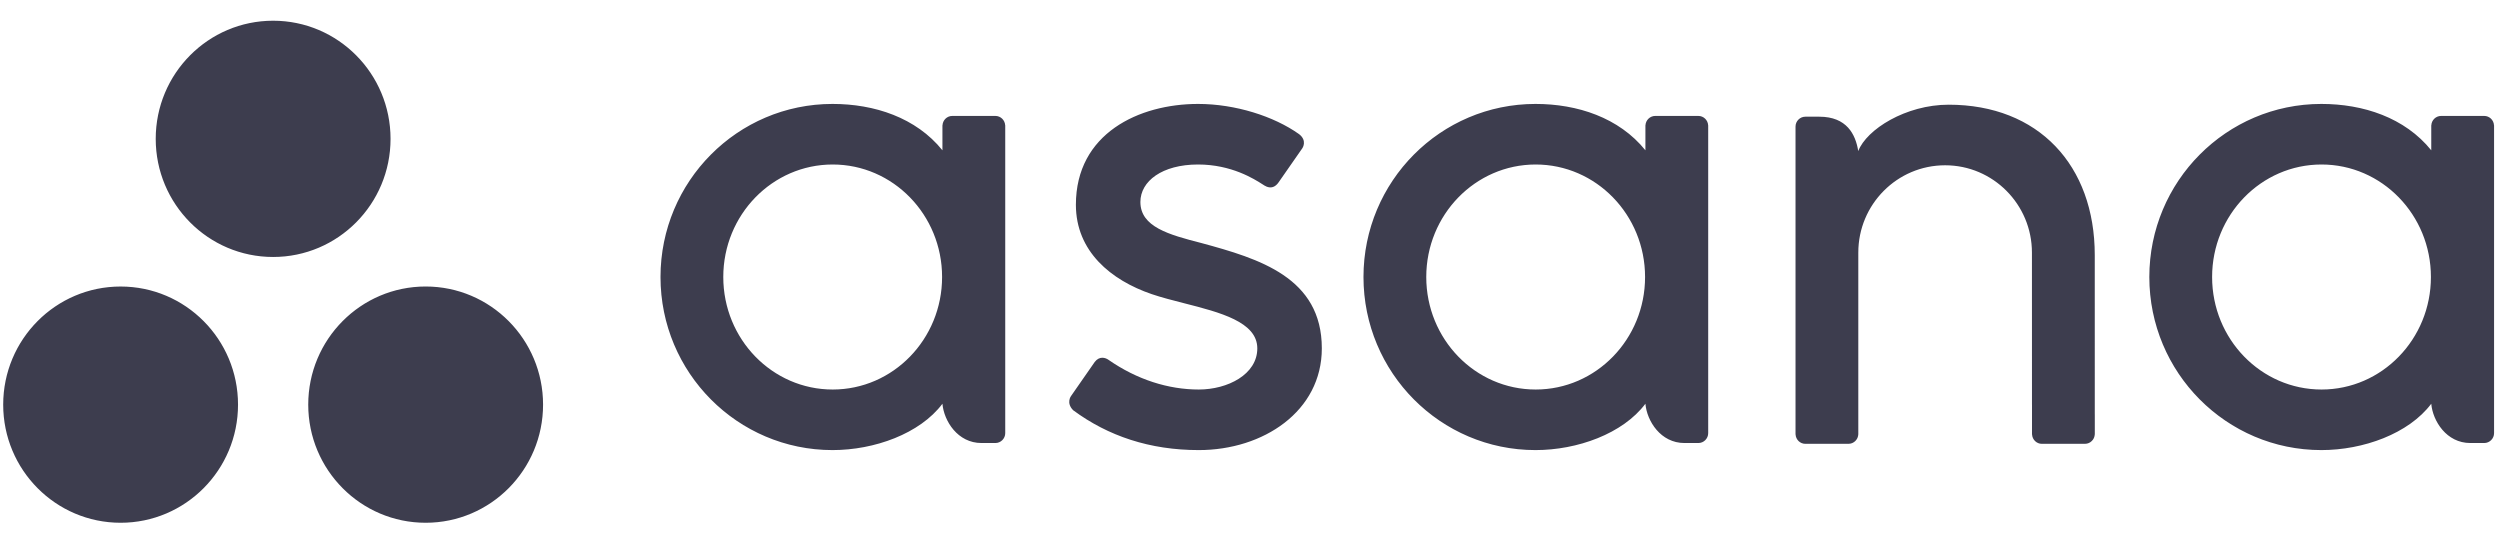 <svg xmlns="http://www.w3.org/2000/svg" width="115" height="25" viewBox="0 0 115 25" fill="none" class="logo logo-asana">
<path fill-rule="evenodd" clip-rule="evenodd" d="M12.564 11.821C9.581 11.821 7.163 9.388 7.163 6.387C7.163 3.386 9.581 0.953 12.564 0.953C15.547 0.953 17.965 3.386 17.965 6.387C17.965 9.388 15.547 11.821 12.564 11.821ZM19.58 24.047C16.597 24.047 14.179 21.614 14.179 18.613C14.179 15.612 16.597 13.179 19.58 13.179C22.563 13.179 24.981 15.612 24.981 18.613C24.981 21.614 22.563 24.047 19.58 24.047ZM5.548 24.047C2.565 24.047 0.147 21.614 0.147 18.613C0.147 15.612 2.565 13.18 5.548 13.18C8.531 13.18 10.949 15.612 10.949 18.613C10.949 21.614 8.531 24.047 5.548 24.047ZM33.271 12.742C33.271 15.601 35.524 17.918 38.304 17.918C41.083 17.918 43.336 15.601 43.336 12.742C43.336 9.885 41.083 7.567 38.304 7.567C35.524 7.567 33.271 9.885 33.271 12.742ZM45.148 20.379C44.054 20.379 43.422 19.368 43.352 18.574L43.352 18.572C42.314 19.954 40.219 20.704 38.296 20.704V20.704C33.926 20.704 30.383 17.14 30.383 12.742C30.383 8.345 33.926 4.781 38.296 4.781C40.219 4.781 42.136 5.406 43.352 6.914V5.763H43.355C43.368 5.524 43.564 5.333 43.804 5.333H45.789C46.029 5.333 46.225 5.524 46.238 5.763H46.241V19.925C46.241 20.174 46.037 20.379 45.789 20.379H45.148ZM65.608 12.742C65.608 15.601 67.861 17.918 70.641 17.918C73.42 17.918 75.673 15.601 75.673 12.742C75.673 9.885 73.42 7.567 70.641 7.567C67.861 7.567 65.608 9.885 65.608 12.742ZM77.485 20.379C76.39 20.379 75.758 19.368 75.689 18.574L75.689 18.572C74.651 19.954 72.555 20.704 70.633 20.704V20.704C66.262 20.704 62.72 17.14 62.72 12.742C62.72 8.345 66.262 4.781 70.633 4.781C72.555 4.781 74.473 5.406 75.689 6.914V5.763H75.691C75.705 5.524 75.901 5.333 76.141 5.333H78.126C78.365 5.333 78.562 5.524 78.575 5.763H78.577V19.925C78.577 20.174 78.374 20.379 78.126 20.379H77.485ZM106.79 17.918C104.01 17.918 101.757 15.601 101.757 12.742C101.757 9.885 104.01 7.567 106.79 7.567C109.569 7.567 111.822 9.885 111.822 12.742C111.822 15.601 109.569 17.918 106.79 17.918ZM111.838 18.574C111.908 19.368 112.539 20.379 113.634 20.379H114.275C114.523 20.379 114.727 20.174 114.727 19.925V5.763H114.724C114.711 5.524 114.515 5.333 114.275 5.333H112.29C112.05 5.333 111.854 5.524 111.841 5.763H111.838V6.914C110.622 5.406 108.705 4.781 106.782 4.781C102.412 4.781 98.869 8.345 98.869 12.742C98.869 17.14 102.412 20.704 106.782 20.704V20.704C108.705 20.704 110.8 19.954 111.838 18.572L111.838 18.574ZM96.359 11.734L96.36 19.062L96.361 19.062V19.961V19.986H96.358L96.358 19.987C96.353 20.076 96.323 20.158 96.274 20.226L96.27 20.23C96.255 20.251 96.238 20.27 96.219 20.289C96.217 20.291 96.214 20.293 96.211 20.296L96.206 20.299C96.19 20.314 96.173 20.329 96.155 20.341C96.15 20.344 96.144 20.347 96.138 20.35C96.134 20.352 96.13 20.354 96.127 20.356L96.122 20.359C96.108 20.367 96.095 20.375 96.08 20.381C96.069 20.386 96.057 20.389 96.045 20.392L96.032 20.396C96.028 20.397 96.023 20.399 96.019 20.4C96.015 20.401 96.011 20.403 96.007 20.404C96.004 20.405 96.001 20.405 95.998 20.406C95.969 20.412 95.939 20.416 95.909 20.416H95.267H93.924C93.684 20.416 93.488 20.224 93.475 19.986H93.472V19.961V18.63C93.472 18.626 93.472 18.623 93.472 18.62L93.472 18.619V18.619L93.472 18.619C93.471 18.616 93.471 18.613 93.471 18.61L93.471 18.613L93.469 11.62C93.469 9.402 91.681 7.603 89.476 7.603C87.27 7.603 85.482 9.402 85.482 11.62V18.826V19.062V19.961V19.986H85.48C85.475 20.075 85.445 20.158 85.395 20.226L85.395 20.227C85.379 20.249 85.361 20.27 85.341 20.289C85.34 20.291 85.338 20.292 85.337 20.293C85.335 20.294 85.333 20.295 85.332 20.297C85.314 20.312 85.296 20.328 85.276 20.341C85.272 20.344 85.268 20.346 85.263 20.348L85.263 20.348C85.259 20.35 85.256 20.352 85.252 20.354L85.242 20.36L85.242 20.36L85.242 20.36C85.229 20.367 85.216 20.375 85.202 20.381C85.192 20.385 85.182 20.388 85.172 20.391L85.158 20.395L85.144 20.399C85.136 20.402 85.128 20.404 85.12 20.406C85.091 20.412 85.061 20.416 85.031 20.416H84.39H83.046C82.806 20.416 82.609 20.224 82.597 19.986H82.594V19.961V18.612V18.61V5.823C82.594 5.573 82.797 5.368 83.046 5.368H83.688C84.949 5.368 85.356 6.178 85.479 6.949C85.862 5.953 87.666 4.816 89.638 4.816C93.769 4.816 96.359 7.603 96.359 11.734H96.359ZM50.982 16.546C52.307 17.469 53.754 17.918 55.144 17.918C56.468 17.918 57.836 17.227 57.836 16.025C57.836 14.808 56.12 14.37 54.474 13.95C53.95 13.816 53.432 13.684 52.979 13.53C51.105 12.889 49.491 11.564 49.491 9.419C49.491 6.136 52.398 4.781 55.111 4.781C56.83 4.781 58.604 5.351 59.754 6.168C60.15 6.47 59.909 6.817 59.909 6.817L58.811 8.394C58.688 8.572 58.472 8.725 58.162 8.533C58.141 8.52 58.116 8.504 58.088 8.485L58.087 8.485C57.7 8.237 56.652 7.567 55.111 7.567C53.456 7.567 52.458 8.336 52.458 9.29C52.458 10.433 53.754 10.793 55.273 11.182C57.918 11.9 60.804 12.762 60.804 16.025C60.804 18.917 58.115 20.704 55.144 20.704C52.891 20.704 50.974 20.059 49.366 18.871C49.031 18.534 49.265 18.221 49.265 18.221L50.357 16.651C50.579 16.358 50.859 16.46 50.982 16.546Z" fill="#3D3D4E"></path>
</svg>